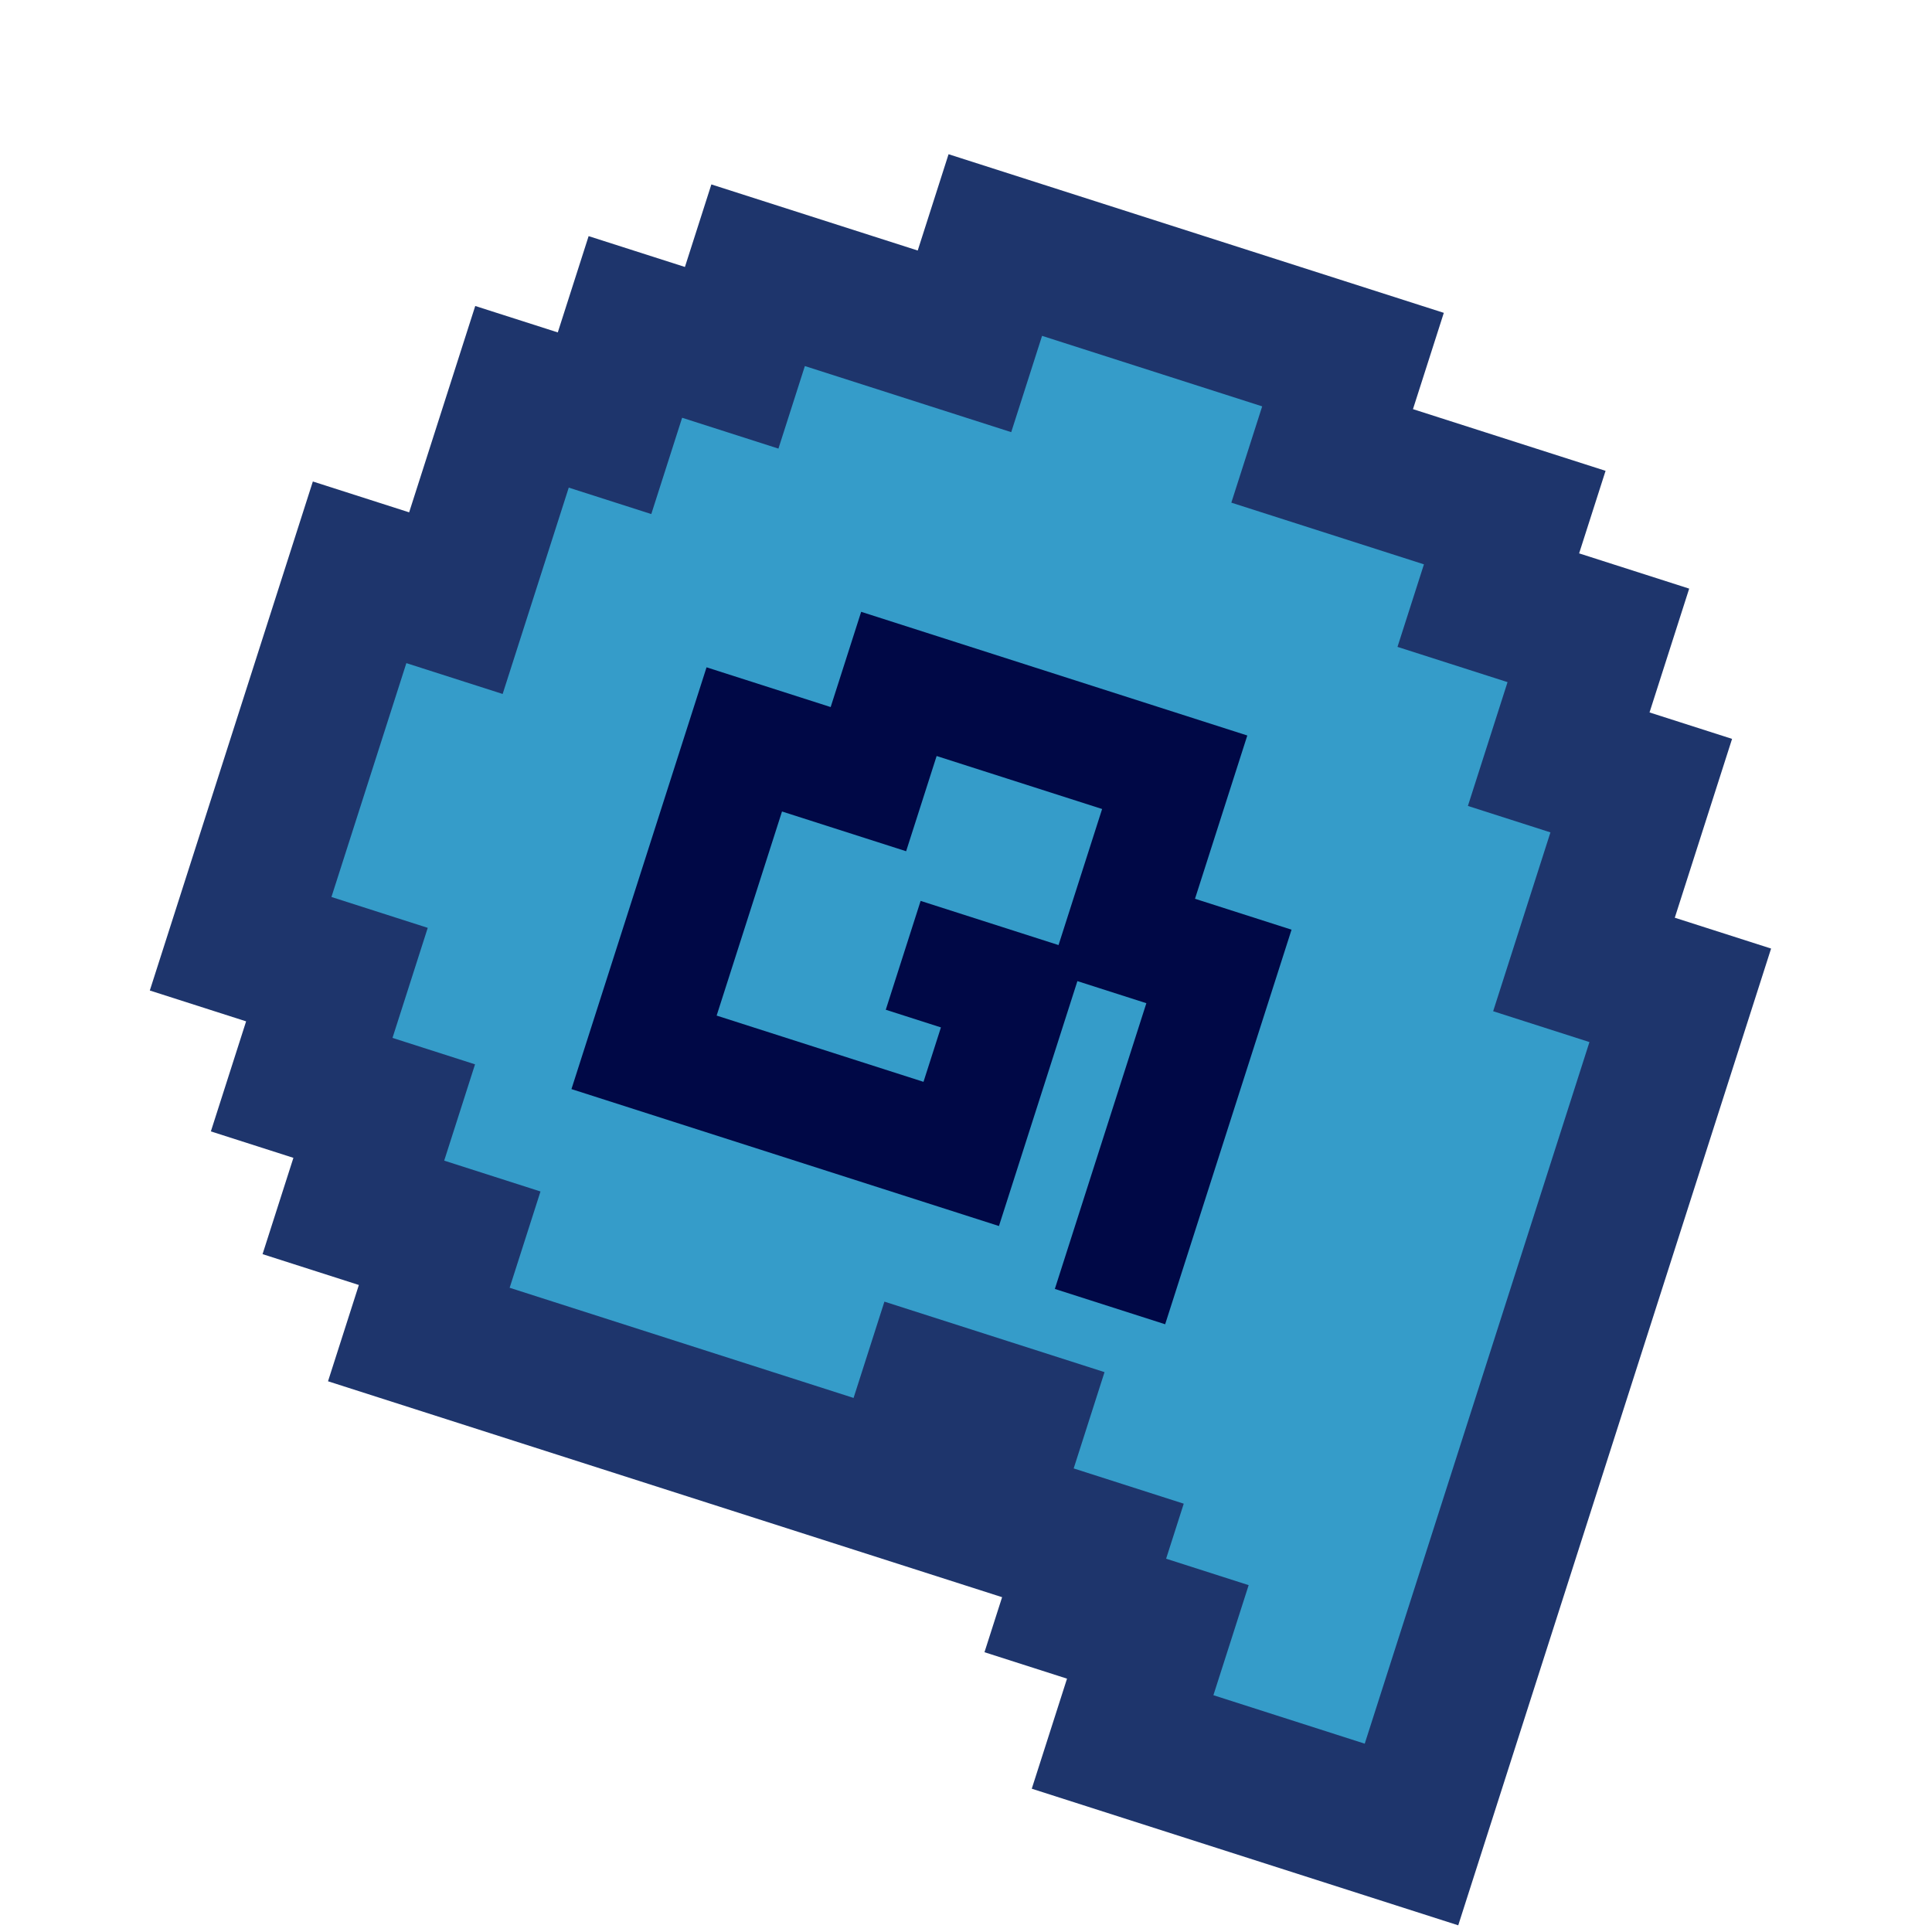 <svg width="188" height="188" viewBox="0 0 188 188" fill="none" xmlns="http://www.w3.org/2000/svg">
<path d="M163.534 96.854L137.368 178.547L109.244 169.539L112.676 158.825L104.64 156.251L106.356 150.894L95.642 147.463L98.645 138.088L90.609 135.515L87.607 144.889L40.733 129.876L43.736 120.501L34.362 117.499L37.364 108.124L29.329 105.55L32.76 94.837L23.386 91.834L34.967 55.675L44.342 58.677L50.776 38.589L58.812 41.163L61.814 31.788L71.189 34.791L73.763 26.755L93.851 33.189L96.854 23.815L131.674 34.967L128.671 44.342L147.42 50.347L144.847 58.383L155.561 61.814L151.7 73.867L159.735 76.441L154.159 93.851L163.534 96.854Z" fill="#359CC9"/>
<path fill-rule="evenodd" clip-rule="evenodd" d="M92.303 15.007L140.495 30.443L137.494 39.813L156.235 45.816L153.662 53.848L164.372 57.278L160.513 69.326L168.545 71.899L162.971 89.302L172.342 92.303L141.899 187.349L100.4 174.057L103.83 163.347L95.798 160.775L97.513 155.42L31.919 134.41L34.92 125.04L25.549 122.038L28.551 112.668L20.519 110.095L23.949 99.386L14.578 96.384L30.443 46.853L39.813 49.855L46.245 29.775L54.277 32.347L57.278 22.977L66.649 25.978L69.222 17.946L89.302 24.378L92.303 15.007ZM101.402 32.681L98.401 42.052L78.32 35.62L75.748 43.653L66.377 40.651L63.376 50.022L55.344 47.449L48.912 67.529L39.542 64.528L32.252 87.285L41.623 90.287L38.193 100.996L46.225 103.569L43.224 112.939L52.594 115.941L49.593 125.311L83.06 136.031L86.061 126.66L107.48 133.52L104.478 142.891L115.188 146.321L113.473 151.676L121.505 154.248L118.075 164.958L132.8 169.674L154.667 101.402L145.297 98.401L150.871 80.998L142.839 78.425L146.697 66.377L135.988 62.947L138.561 54.915L119.819 48.912L122.821 39.542L101.402 32.681Z" fill="#1E356C"/>
<path fill-rule="evenodd" clip-rule="evenodd" d="M83.799 59.535L121.373 71.57L116.284 87.458L125.678 90.466L113.38 128.862L102.645 125.424L111.55 97.62L104.84 95.471L97.207 119.303L55.607 105.978L68.753 64.935L80.831 68.803L83.799 59.535ZM91.142 73.566L88.174 82.833L76.096 78.965L69.735 98.825L89.864 105.272L91.56 99.976L86.193 98.257L89.585 87.665L103.005 91.963L107.245 78.723L91.142 73.566Z" fill="#000846"/>
</svg>
